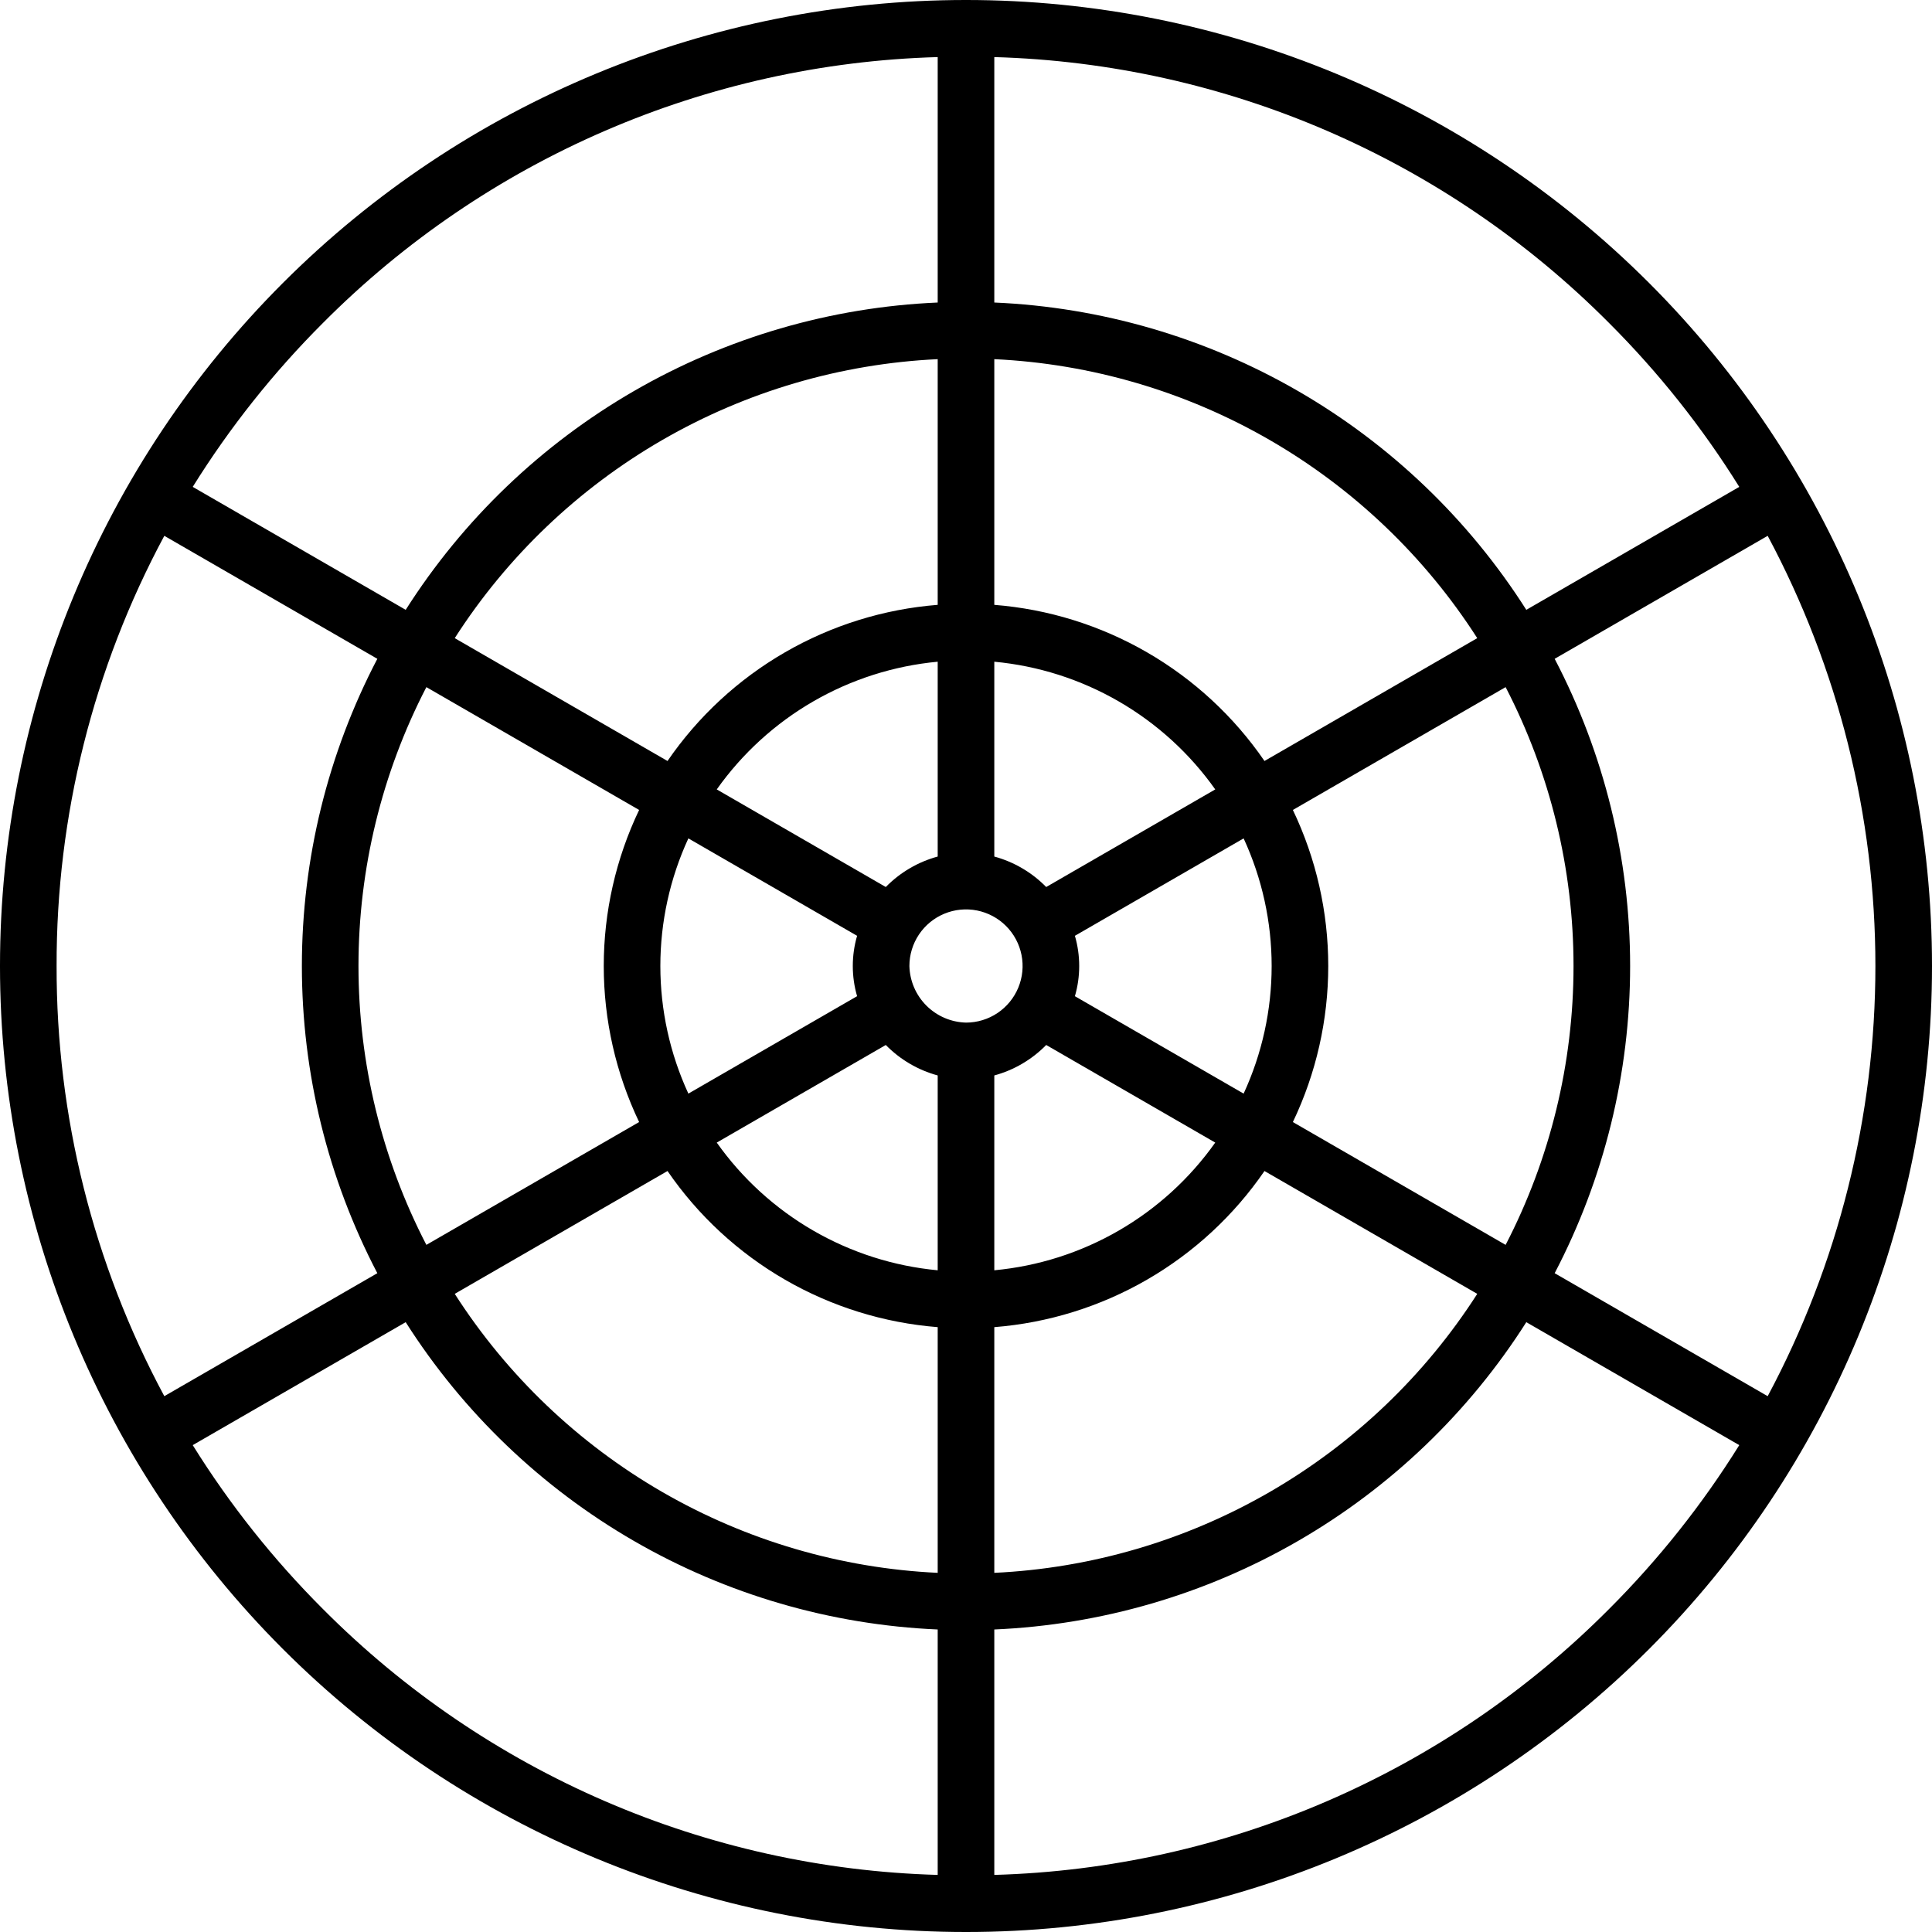 <svg width="512" height="512" viewBox="0 0 512 512" class="vari-color" xmlns="http://www.w3.org/2000/svg">
<path d="M437.02 74.98C389.01 26.971 323.896 -0.001 256 -0.001C188.104 -0.001 122.989 26.971 74.98 74.98C26.971 122.989 -0.001 188.104 -0.001 256C-0.001 323.896 26.971 389.011 74.98 437.02C122.989 485.029 188.104 512.001 256 512.001C323.896 512.001 389.01 485.029 437.02 437.02C485.029 389.011 512.001 323.896 512.001 256C512.001 188.104 485.029 122.989 437.02 74.98ZM263.5 15.129C324.829 16.863 383.149 42.086 426.413 85.589C439.539 98.702 451.118 113.277 460.925 129.027L404.487 161.612C389.278 137.691 368.518 117.795 343.972 103.616C319.427 89.438 291.82 81.394 263.5 80.171V15.129ZM284.86 247.999L329.574 222.183C334.466 232.786 337 244.324 337 256.001C337 267.678 334.466 279.216 329.574 289.819L284.86 264.003C286.38 258.777 286.38 253.225 284.86 247.999ZM322.052 302.797C315.307 312.324 306.583 320.28 296.477 326.121C286.371 331.963 275.122 335.551 263.5 336.64V285.006C268.721 283.584 273.469 280.797 277.256 276.933L322.052 302.797ZM335.102 310.331L391.488 342.886C377.605 364.531 358.742 382.538 336.475 395.401C314.209 408.263 289.186 415.608 263.5 416.82V351.709C277.764 350.581 291.595 346.281 303.983 339.122C316.371 331.962 327.003 322.126 335.102 310.33V310.331ZM342.626 297.355C348.797 284.443 352 270.313 352 256.001C352 241.69 348.797 227.56 342.626 214.648L399.006 182.097C410.83 204.938 417.001 230.282 417.001 256.001C417.001 281.721 410.83 307.065 399.006 329.906L342.626 297.355ZM263.5 95.18C289.186 96.392 314.209 103.737 336.476 116.6C358.742 129.462 377.605 147.469 391.488 169.115L335.102 201.669C327.003 189.874 316.371 180.037 303.983 172.878C291.595 165.719 277.764 161.418 263.5 160.291V95.18ZM263.5 175.36C275.122 176.449 286.371 180.038 296.477 185.879C306.583 191.721 315.307 199.677 322.052 209.204L277.256 235.067C273.469 231.202 268.721 228.416 263.5 226.993V175.36ZM85.587 85.587C128.851 42.084 187.171 16.861 248.5 15.127V80.171C220.18 81.394 192.573 89.437 168.028 103.616C143.482 117.795 122.722 137.69 107.513 161.611L51.075 129.027C60.882 113.276 72.461 98.701 85.587 85.587ZM227.14 264.002L182.426 289.818C177.534 279.215 175 267.677 175 256C175 244.323 177.534 232.785 182.426 222.182L227.14 247.998C225.619 253.224 225.619 258.776 227.14 264.002ZM189.948 209.205C196.693 199.678 205.417 191.721 215.523 185.879C225.629 180.038 236.878 176.449 248.5 175.36V226.993C243.279 228.416 238.531 231.202 234.744 235.067L189.948 209.205ZM176.898 201.671L120.511 169.116C134.393 147.47 153.257 129.463 175.524 116.6C197.79 103.737 222.813 96.392 248.5 95.18V160.29C234.236 161.418 220.405 165.718 208.017 172.878C195.628 180.037 184.996 189.874 176.898 201.67V201.671ZM169.374 297.354L112.994 329.904C101.17 307.063 95 281.719 95 256C95 230.281 101.17 204.937 112.994 182.096L169.374 214.646C163.203 227.559 160 241.689 160 256C160 270.311 163.203 284.441 169.374 297.354ZM15 256C14.911 216.22 24.721 177.044 43.546 142L99.997 174.593C86.861 199.718 80 227.649 80 256C80 284.352 86.861 312.283 99.997 337.408L43.546 370C24.721 334.956 14.911 295.78 15 256ZM248.5 496.873C187.171 495.14 128.851 469.916 85.587 426.413C72.461 413.299 60.882 398.725 51.075 382.974L107.513 350.39C122.722 374.311 143.482 394.206 168.028 408.385C192.573 422.564 220.18 430.607 248.5 431.83V496.873ZM248.5 416.82C222.814 415.608 197.791 408.263 175.524 395.401C153.257 382.538 134.394 364.531 120.511 342.885L176.898 310.33C184.996 322.126 195.628 331.963 208.017 339.122C220.405 346.281 234.236 350.581 248.5 351.709V416.82ZM248.5 336.64C236.878 335.551 225.629 331.962 215.523 326.121C205.417 320.279 196.693 312.323 189.948 302.796L234.744 276.933C238.531 280.797 243.279 283.584 248.5 285.006V336.64ZM241 256C241 253.033 241.88 250.133 243.528 247.666C245.176 245.2 247.519 243.277 250.26 242.142C253.001 241.006 256.017 240.709 258.926 241.288C261.836 241.867 264.509 243.296 266.607 245.393C268.704 247.491 270.133 250.164 270.712 253.074C271.291 255.983 270.993 258.999 269.858 261.74C268.723 264.481 266.8 266.824 264.334 268.472C261.867 270.12 258.967 271 256 271C252.053 270.9 248.295 269.288 245.504 266.496C242.712 263.705 241.1 259.947 241 256ZM426.413 426.412C383.149 469.915 324.829 495.138 263.5 496.872V431.83C291.82 430.607 319.426 422.564 343.972 408.385C368.518 394.206 389.278 374.311 404.487 350.39L460.925 382.974C451.118 398.724 439.539 413.299 426.413 426.412ZM412.003 337.409C425.14 312.284 432.001 284.353 432.001 256C432.001 227.648 425.14 199.717 412.003 174.592L468.454 142C487.195 177.076 497 216.232 497 256.001C497 295.77 487.195 334.926 468.454 370.002L412.003 337.409Z" class="vari-color"/>
</svg>
